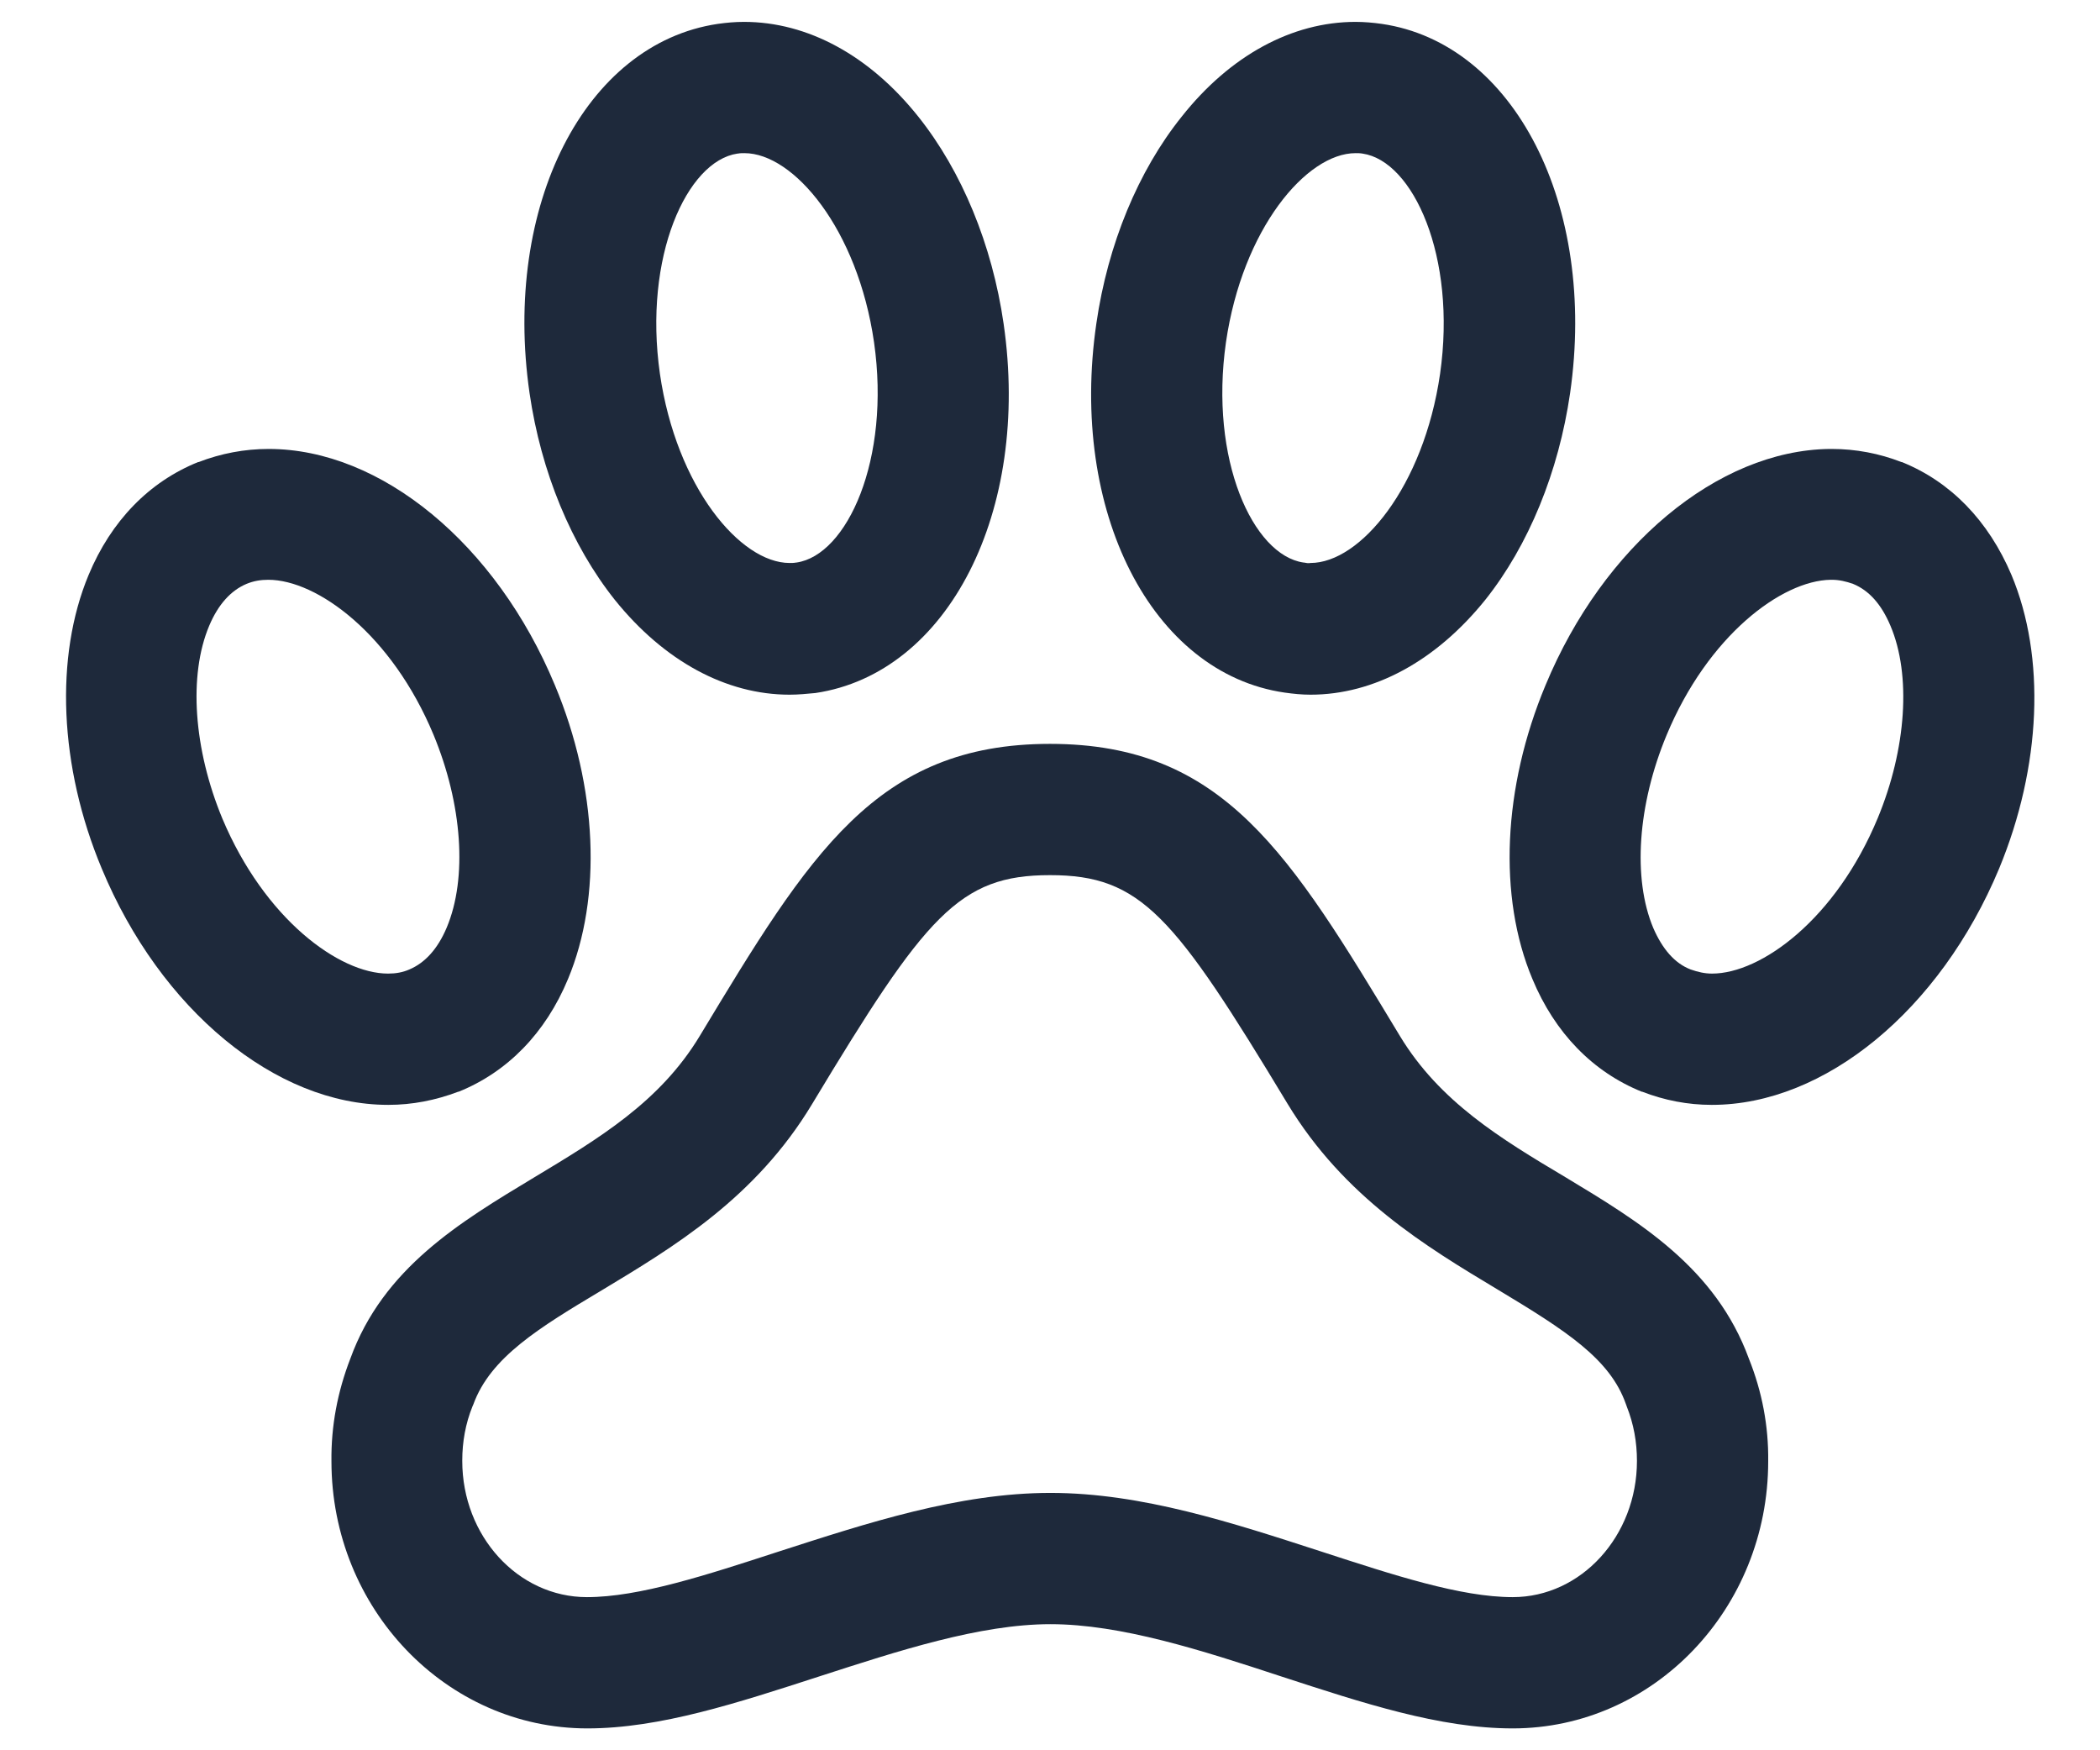 <svg width="24" height="20" viewBox="0 0 24 20" fill="none" xmlns="http://www.w3.org/2000/svg">
<path d="M19.561 12.625C19.289 12.625 19.022 12.573 18.769 12.475H18.764C18.206 12.25 17.77 11.805 17.513 11.186C17.119 10.248 17.175 8.997 17.663 7.83C18.324 6.236 19.631 5.148 20.906 5.13H20.935C21.206 5.13 21.478 5.181 21.731 5.28H21.736C22.294 5.505 22.725 5.95 22.988 6.569C23.381 7.506 23.33 8.758 22.847 9.925C22.172 11.542 20.855 12.625 19.566 12.625H19.561ZM19.322 11.078C19.402 11.106 19.481 11.125 19.566 11.125C20.128 11.125 20.981 10.502 21.46 9.348C21.788 8.556 21.844 7.712 21.605 7.15C21.502 6.906 21.361 6.747 21.178 6.672C21.099 6.644 21.019 6.625 20.935 6.625H20.921C20.363 6.634 19.519 7.262 19.046 8.402C18.717 9.194 18.656 10.037 18.895 10.605C18.999 10.844 19.139 11.008 19.322 11.078Z" fill="#1E293B"/>
<path d="M17.288 19.75C16.453 19.75 15.572 19.459 14.639 19.155C13.739 18.859 12.811 18.559 12.005 18.559C11.199 18.559 10.266 18.864 9.366 19.155C8.428 19.459 7.542 19.75 6.713 19.75C5.1 19.75 3.788 18.381 3.788 16.698C3.783 16.295 3.858 15.902 4.003 15.527C4.378 14.491 5.255 13.966 6.103 13.455C6.844 13.009 7.542 12.592 7.997 11.838C9.253 9.756 10.013 8.5 12 8.5C13.988 8.5 14.742 9.756 15.999 11.838C16.453 12.588 17.147 13.009 17.888 13.45C18.736 13.961 19.608 14.486 19.988 15.527C20.138 15.902 20.213 16.295 20.208 16.698C20.208 18.381 18.9 19.75 17.288 19.75ZM12.005 17.059C13.05 17.059 14.091 17.402 15.103 17.73C15.924 17.997 16.692 18.25 17.288 18.25C18.07 18.25 18.708 17.552 18.708 16.694C18.708 16.478 18.671 16.272 18.591 16.07L18.581 16.042C18.399 15.527 17.902 15.208 17.114 14.734C16.294 14.242 15.361 13.68 14.714 12.611C13.416 10.459 13.041 10 12 10C10.96 10 10.58 10.459 9.281 12.616C8.635 13.689 7.702 14.247 6.877 14.744C6.164 15.17 5.606 15.508 5.41 16.047L5.4 16.07C5.32 16.267 5.283 16.478 5.283 16.689V16.694C5.283 17.552 5.92 18.25 6.708 18.25C7.303 18.25 8.077 17.997 8.897 17.73C9.914 17.402 10.96 17.059 12.005 17.059Z" fill="#1E293B"/>
<path d="M9.024 7.938C8.297 7.938 7.589 7.553 7.027 6.855C6.53 6.231 6.183 5.392 6.052 4.492C5.742 2.35 6.685 0.498 8.203 0.273C8.302 0.259 8.4 0.25 8.503 0.25C9.23 0.25 9.938 0.634 10.495 1.333C10.992 1.956 11.339 2.795 11.47 3.7C11.78 5.842 10.838 7.694 9.319 7.919C9.225 7.928 9.122 7.938 9.024 7.938ZM8.508 1.75C8.485 1.75 8.456 1.75 8.433 1.755H8.428C7.852 1.839 7.35 2.931 7.542 4.272C7.73 5.566 8.461 6.433 9.024 6.433C9.047 6.433 9.075 6.433 9.099 6.428H9.103C9.68 6.344 10.181 5.252 9.989 3.911C9.802 2.617 9.07 1.75 8.508 1.75Z" fill="#1E293B"/>
<path d="M14.977 7.938C14.878 7.938 14.78 7.928 14.681 7.914C13.163 7.694 12.216 5.842 12.53 3.695C12.661 2.791 13.008 1.952 13.505 1.333C14.058 0.634 14.766 0.25 15.492 0.25C15.591 0.25 15.694 0.259 15.792 0.273C17.306 0.494 18.253 2.345 17.944 4.492C17.813 5.392 17.471 6.231 16.974 6.855C16.411 7.553 15.703 7.938 14.977 7.938ZM15.492 1.75C14.93 1.75 14.199 2.617 14.011 3.911C13.819 5.252 14.32 6.344 14.897 6.428H14.902C14.925 6.433 14.953 6.438 14.977 6.433C15.544 6.433 16.27 5.566 16.458 4.272C16.65 2.931 16.149 1.839 15.572 1.755C15.544 1.75 15.516 1.75 15.492 1.75Z" fill="#1E293B"/>
<path d="M4.439 12.625H4.435C3.15 12.625 1.833 11.537 1.163 9.925C0.675 8.758 0.624 7.502 1.013 6.569C1.271 5.95 1.706 5.505 2.264 5.28H2.269C2.527 5.181 2.794 5.13 3.071 5.13C4.355 5.13 5.672 6.217 6.342 7.83C6.83 8.997 6.881 10.253 6.492 11.186C6.235 11.805 5.799 12.25 5.241 12.475H5.236C4.978 12.573 4.711 12.625 4.439 12.625ZM2.817 6.672C2.639 6.747 2.494 6.906 2.391 7.15C2.152 7.717 2.213 8.561 2.541 9.353C3.024 10.502 3.877 11.125 4.435 11.125C4.524 11.125 4.603 11.111 4.678 11.078C4.856 11.003 5.002 10.844 5.105 10.6C5.344 10.033 5.283 9.189 4.955 8.397C4.477 7.248 3.624 6.625 3.066 6.625C2.977 6.625 2.897 6.639 2.817 6.672Z" fill="#1E293B"/>
</svg>

